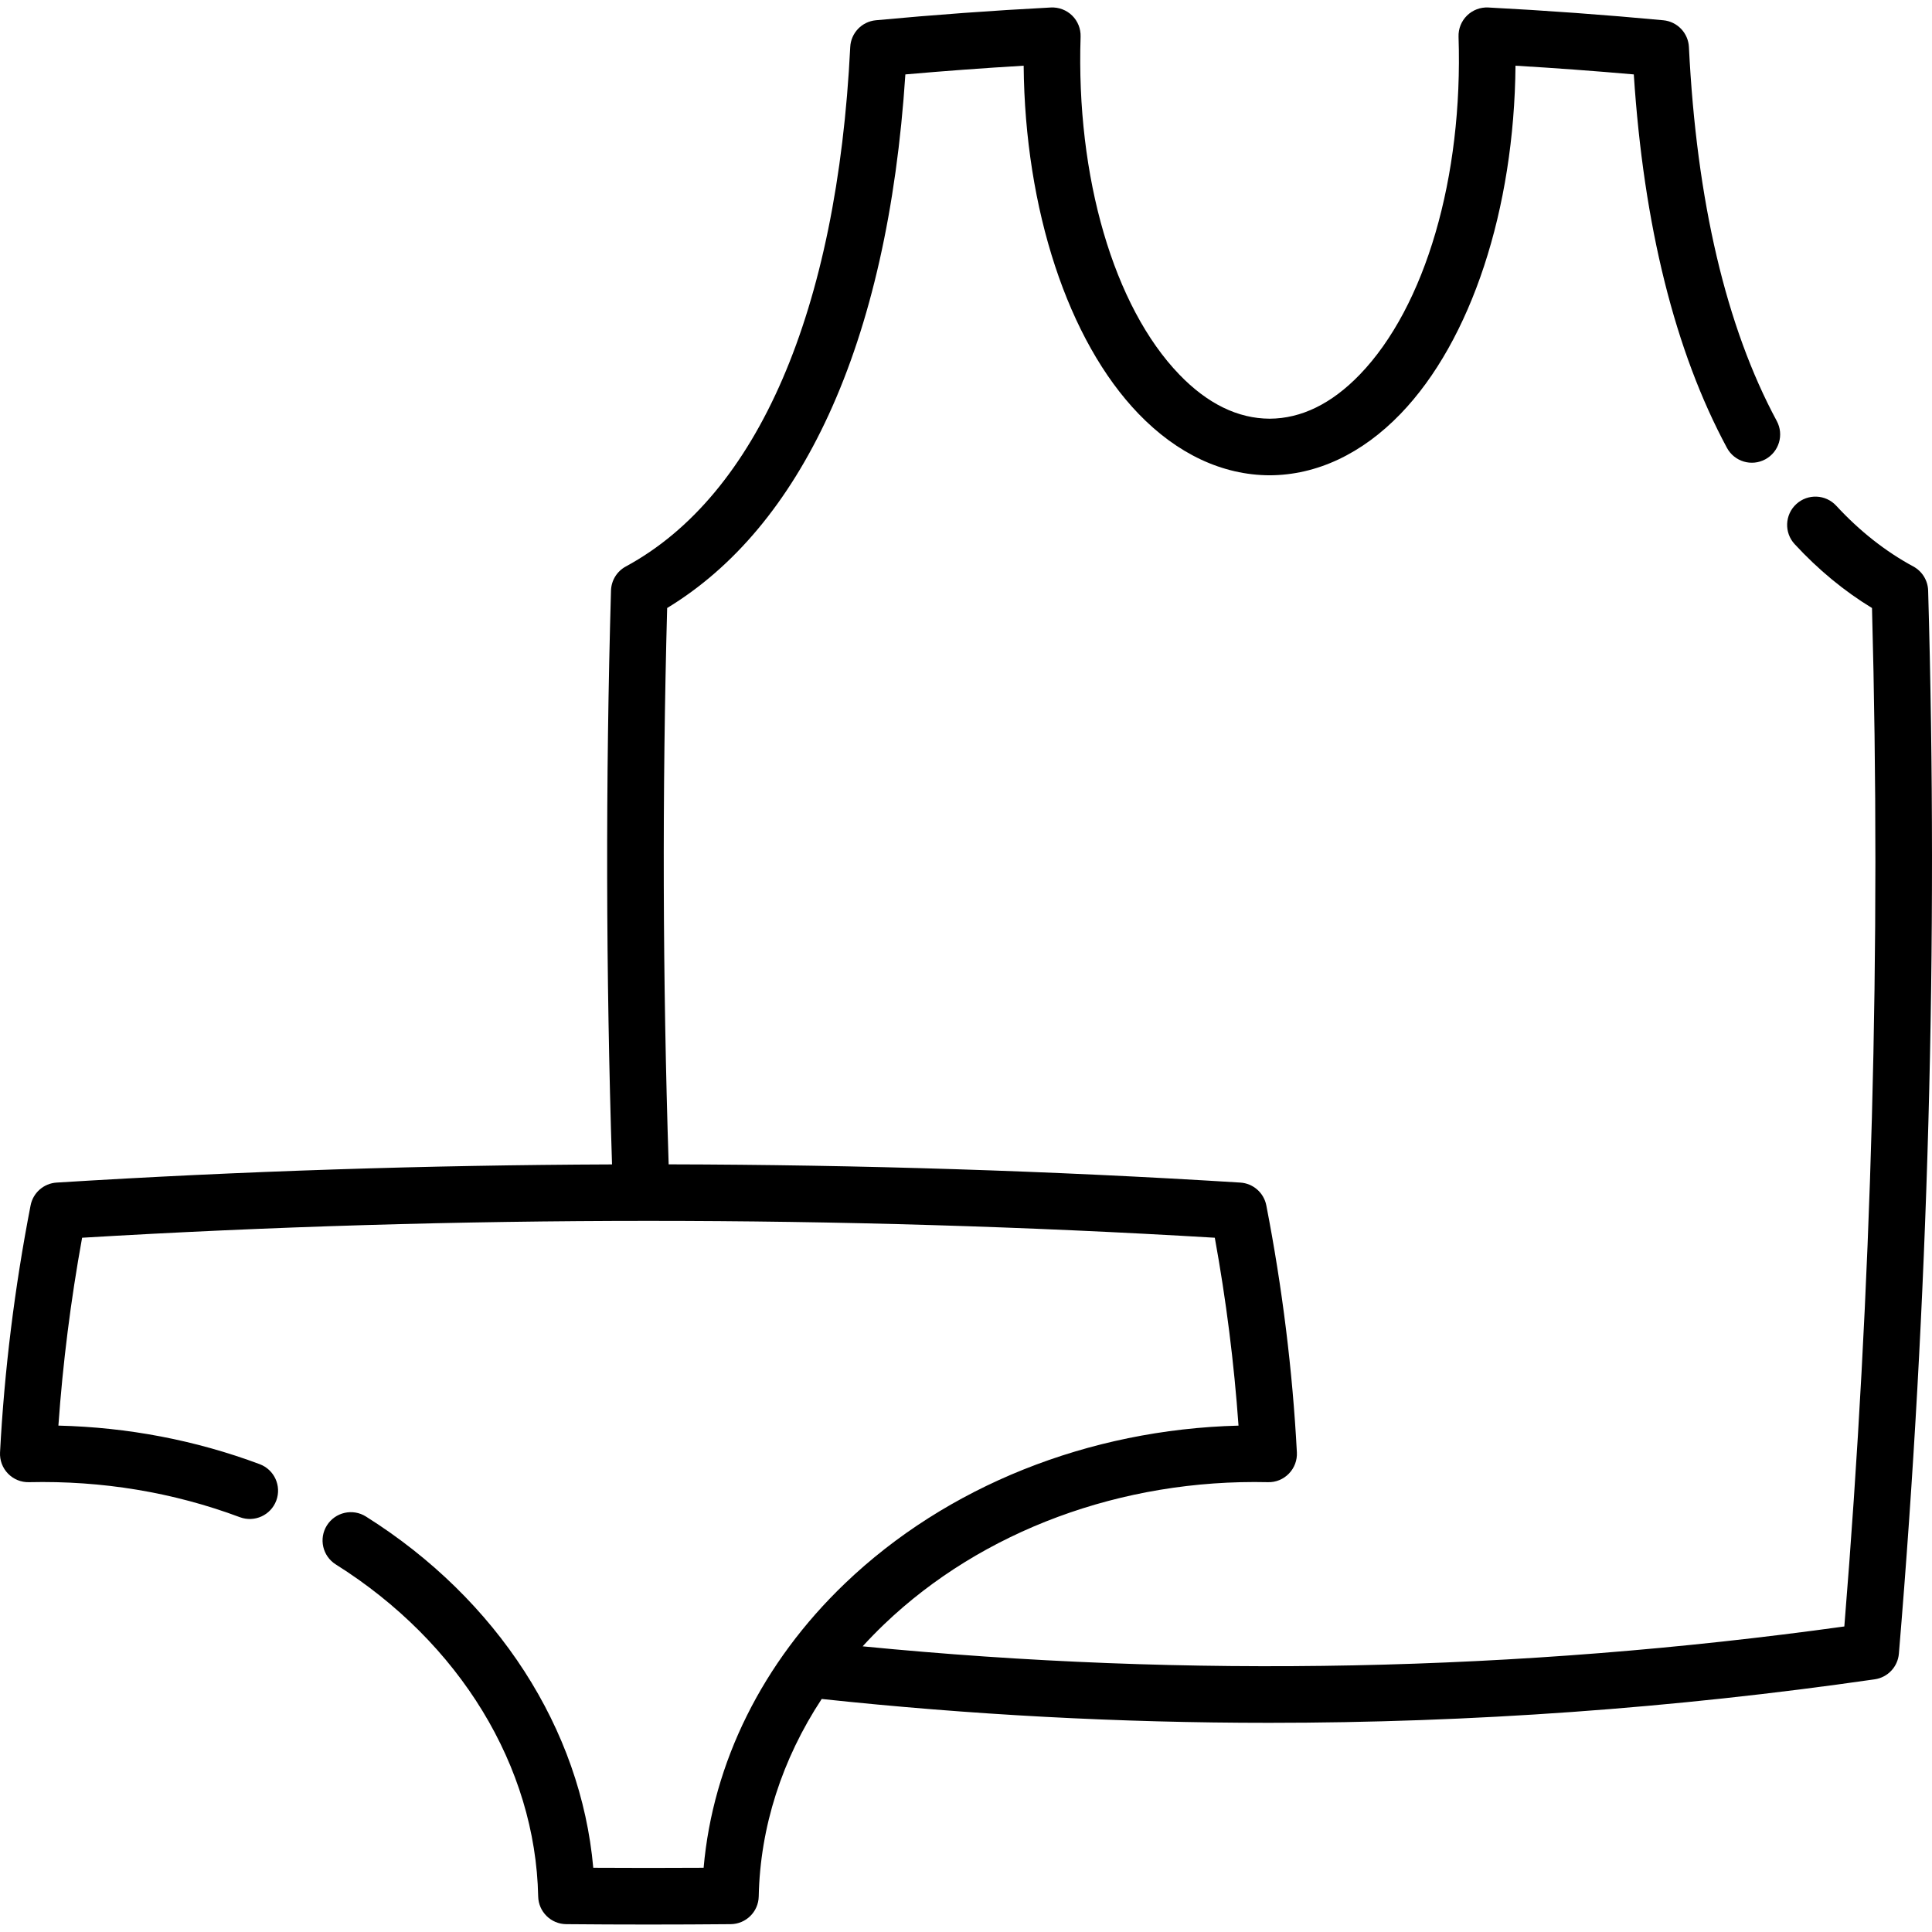 <svg id="Capa_1" enable-background="new 0 0 511.991 511.991" height="512" viewBox="0 0 511.991 511.991" width="512" xmlns="http://www.w3.org/2000/svg"><g><path d="m510.967 156.502c-.077-2.677-1.576-5.11-3.932-6.383-7.369-3.982-14.241-9.398-20.424-16.099-2.809-3.043-7.553-3.235-10.598-.425-3.044 2.809-3.234 7.554-.425 10.598 6.243 6.765 13.125 12.447 20.502 16.933 2.421 89.623-.043 180.36-7.332 269.894-86.334 11.986-173.755 13.749-260.151 5.266 1.816-1.994 3.714-3.942 5.695-5.839 25.918-24.819 62.999-38.553 101.716-37.663 2.11.062 4.1-.776 5.553-2.274 1.454-1.498 2.217-3.533 2.108-5.618-1.142-21.692-3.866-43.712-8.098-65.449-.653-3.353-3.488-5.841-6.896-6.052-50.263-3.125-100.868-4.725-151.485-4.832-1.58-48.958-1.726-98.495-.401-147.432 17.713-10.753 32.095-27.95 42.791-51.184 11.171-24.267 18.004-54.593 20.337-90.223 10.419-.916 20.915-1.688 31.348-2.309.333 38.001 11.715 72.827 30.457 92.26 10.235 10.612 22.228 16.244 34.733 16.285 12.46-.041 24.457-5.674 34.694-16.289 18.74-19.432 30.123-54.256 30.456-92.256 10.433.62 20.929 1.393 31.348 2.309 2.628 40.129 10.922 73.398 24.683 98.961 1.963 3.647 6.51 5.012 10.159 3.049 3.647-1.963 5.012-6.512 3.049-10.159-13.433-24.953-21.266-58.297-23.283-99.105-.184-3.725-3.077-6.749-6.79-7.097-15.377-1.442-30.979-2.581-46.371-3.382-2.092-.111-4.144.666-5.643 2.136-1.499 1.471-2.312 3.502-2.244 5.601 1.225 37.223-8.799 71.529-26.162 89.532-7.461 7.736-15.519 11.673-23.897 11.701-8.424-.028-16.478-3.963-23.937-11.698-17.363-18.003-27.388-52.312-26.162-89.536.069-2.099-.745-4.13-2.244-5.601-1.499-1.47-3.547-2.24-5.643-2.136-15.392.802-30.994 1.94-46.371 3.382-3.713.349-6.606 3.373-6.79 7.098-3.447 69.882-24.567 118.769-59.469 137.654-2.354 1.273-3.851 3.705-3.928 6.38-1.453 50.449-1.349 101.565.272 152.075-49.184.186-98.348 1.779-147.19 4.815-3.409.211-6.244 2.7-6.896 6.052-4.229 21.737-6.954 43.758-8.096 65.451-.109 2.084.654 4.121 2.108 5.618 1.454 1.498 3.454 2.328 5.554 2.274 19.413-.445 38.223 2.675 55.892 9.277 3.883 1.451 8.201-.521 9.651-4.4 1.45-3.88-.52-8.201-4.4-9.651-16.977-6.344-34.884-9.771-53.34-10.218 1.167-16.538 3.274-33.228 6.284-49.786 99.628-5.957 200.542-5.957 300.171 0 3.011 16.562 5.117 33.253 6.284 49.792-39.71 1.011-77.349 16.019-104.287 41.814-21.886 20.958-35.016 47.481-37.462 75.356-9.727.059-19.517.059-29.246 0-3.268-36.775-25.379-71.159-60.248-93.082-3.506-2.204-8.136-1.15-10.341 2.357s-1.149 8.137 2.357 10.341c32.877 20.671 52.927 53.562 53.634 87.984.083 4.055 3.375 7.31 7.431 7.346 7.23.065 14.511.098 21.792.098s14.562-.033 21.792-.098c4.056-.036 7.348-3.291 7.431-7.346.377-18.4 6.185-36.369 16.688-52.332 39.355 4.202 78.918 6.322 118.528 6.322 53.608-.001 107.289-3.847 160.528-11.53 3.456-.499 6.111-3.317 6.402-6.797 7.832-93.414 10.441-188.202 7.754-281.73z"/></g></svg>